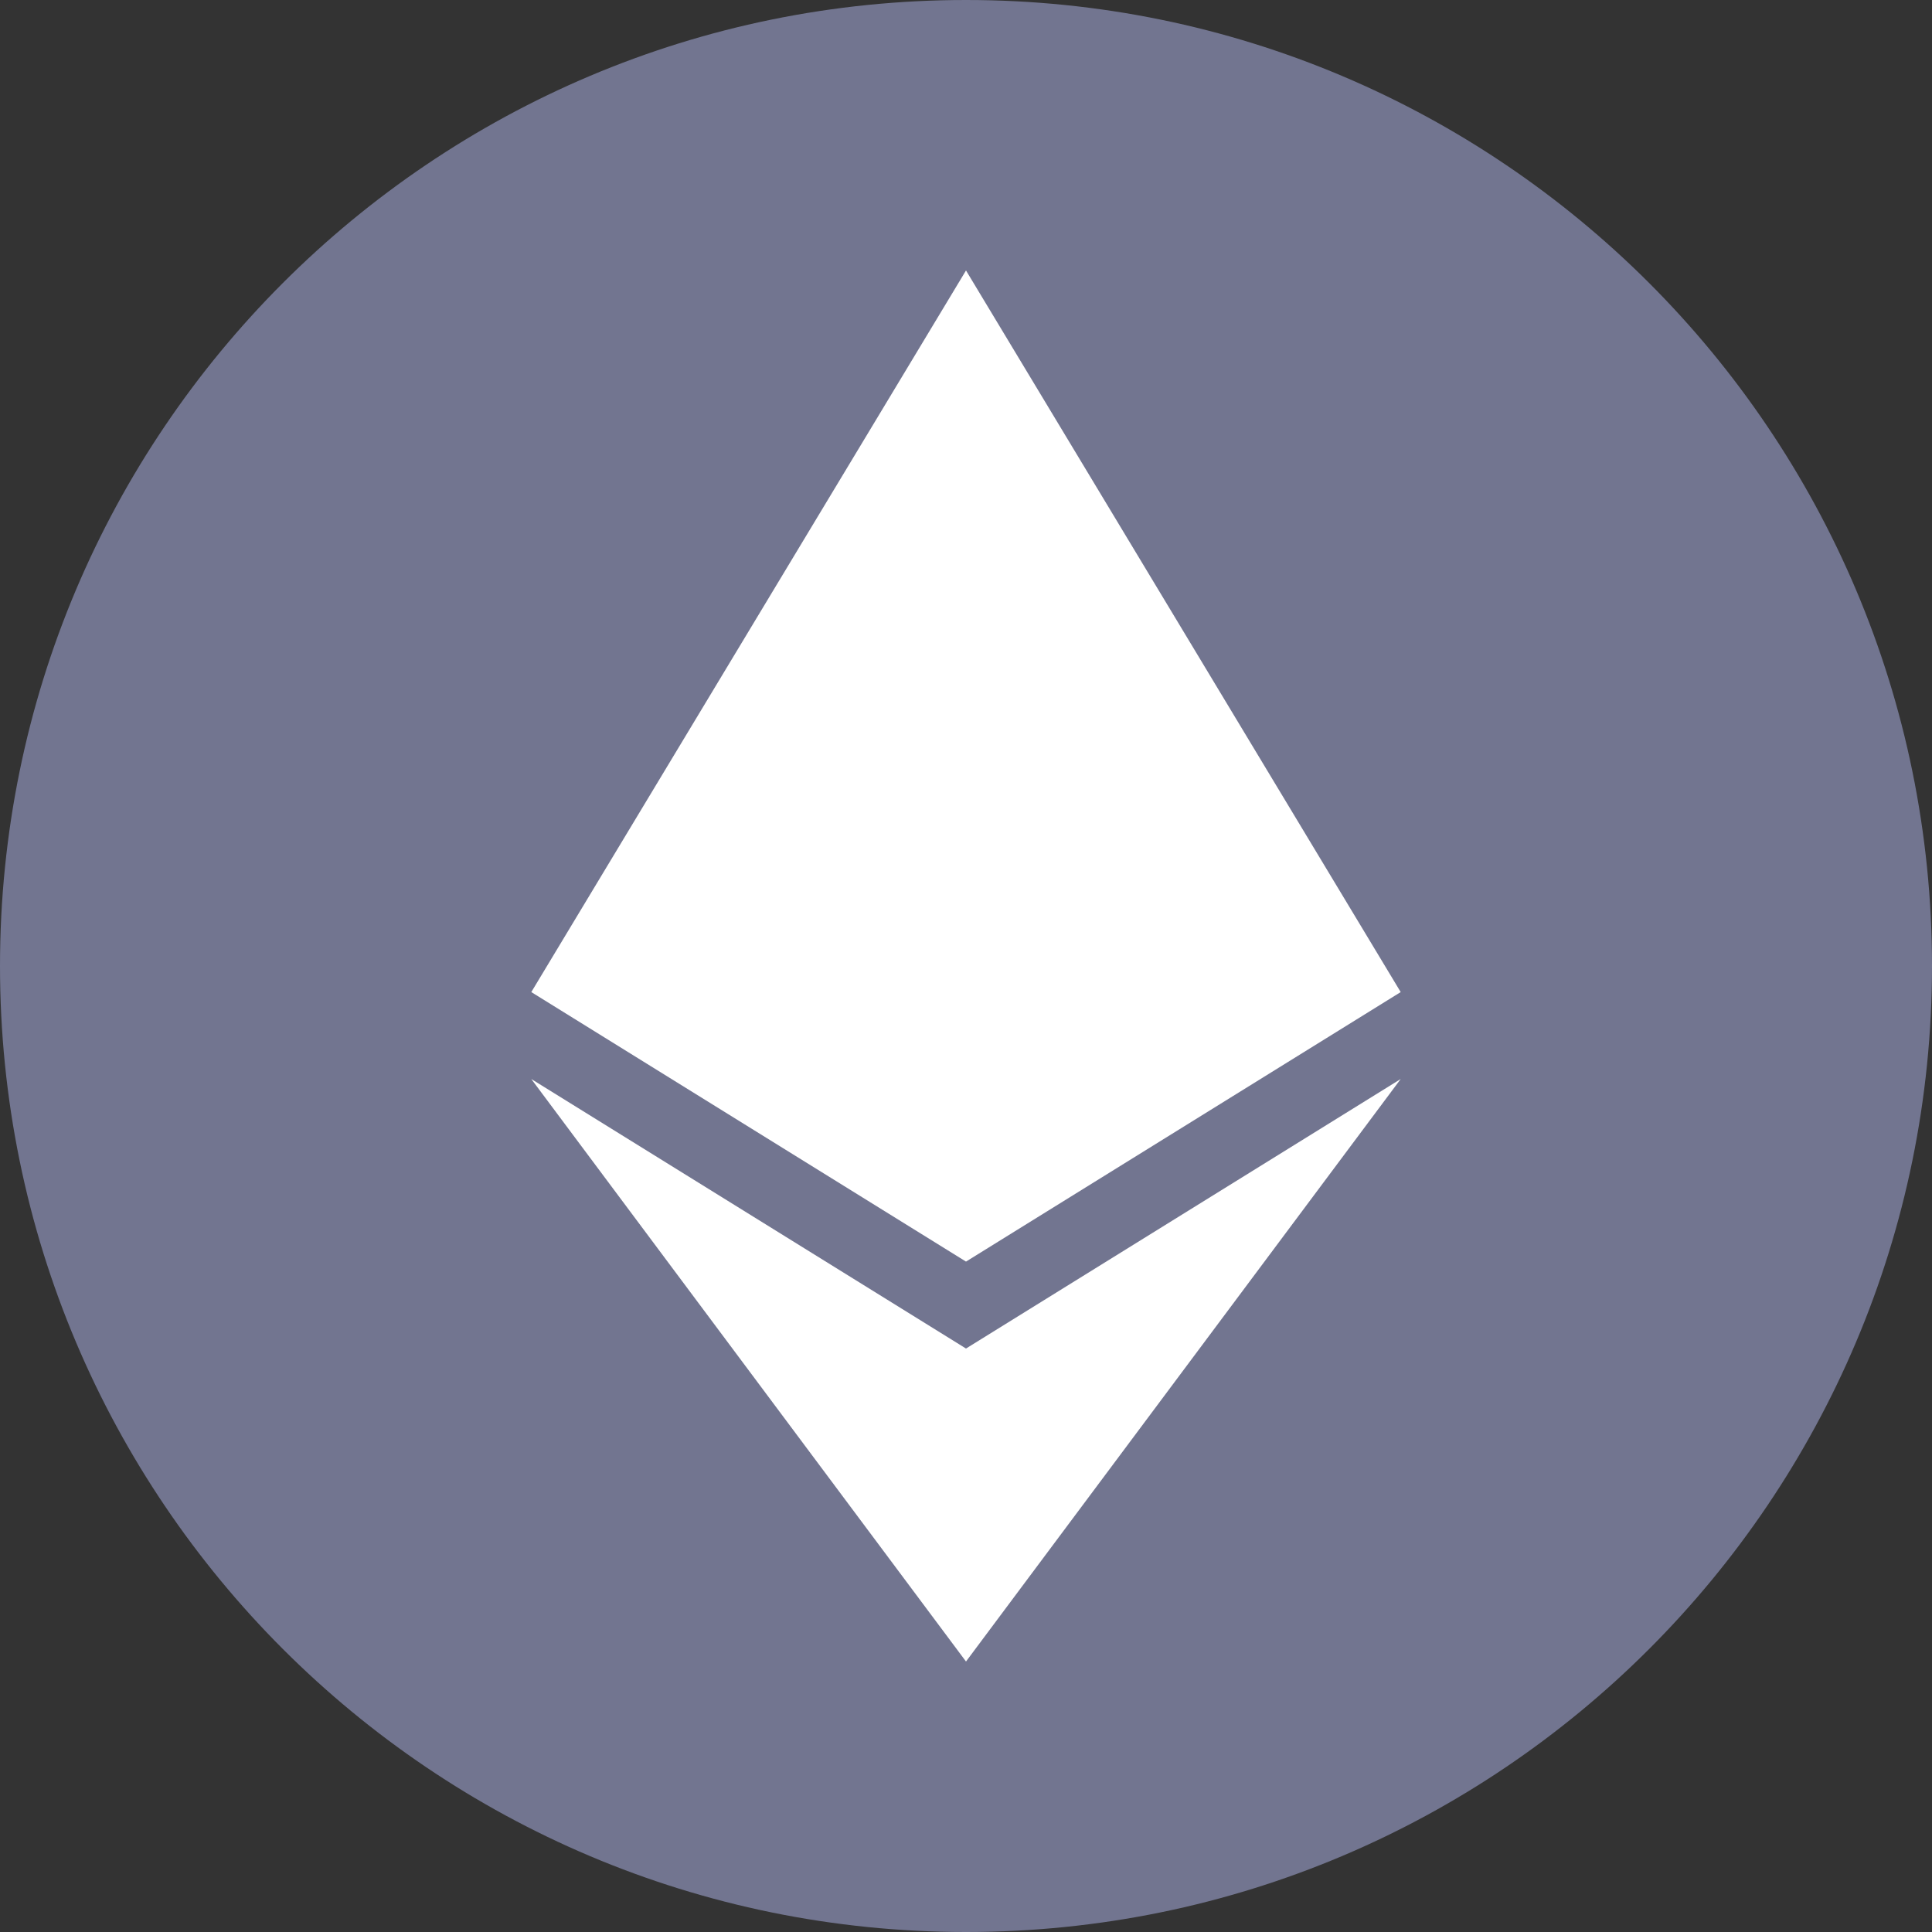 <svg width="20" height="20" viewBox="0 0 20 20" fill="none" xmlns="http://www.w3.org/2000/svg">
<rect x="0" y="0" width="20" height="20" fill="#333333" stroke="none"/>
<path d="M0 10C0 4.477 4.477 0 10 0V0C15.523 0 20 4.477 20 10V10C20 15.523 15.523 20 10 20V20C4.477 20 0 15.523 0 10V10Z" fill="#727590"/>
<path d="M10 17.2L5.5 11.17L10 13.96L14.5 11.17L10 17.2Z" fill="white"/>
<path d="M10 13.06L5.5 10.27L10 2.8L14.5 10.27L10 13.06Z" fill="white"/>
</svg>
